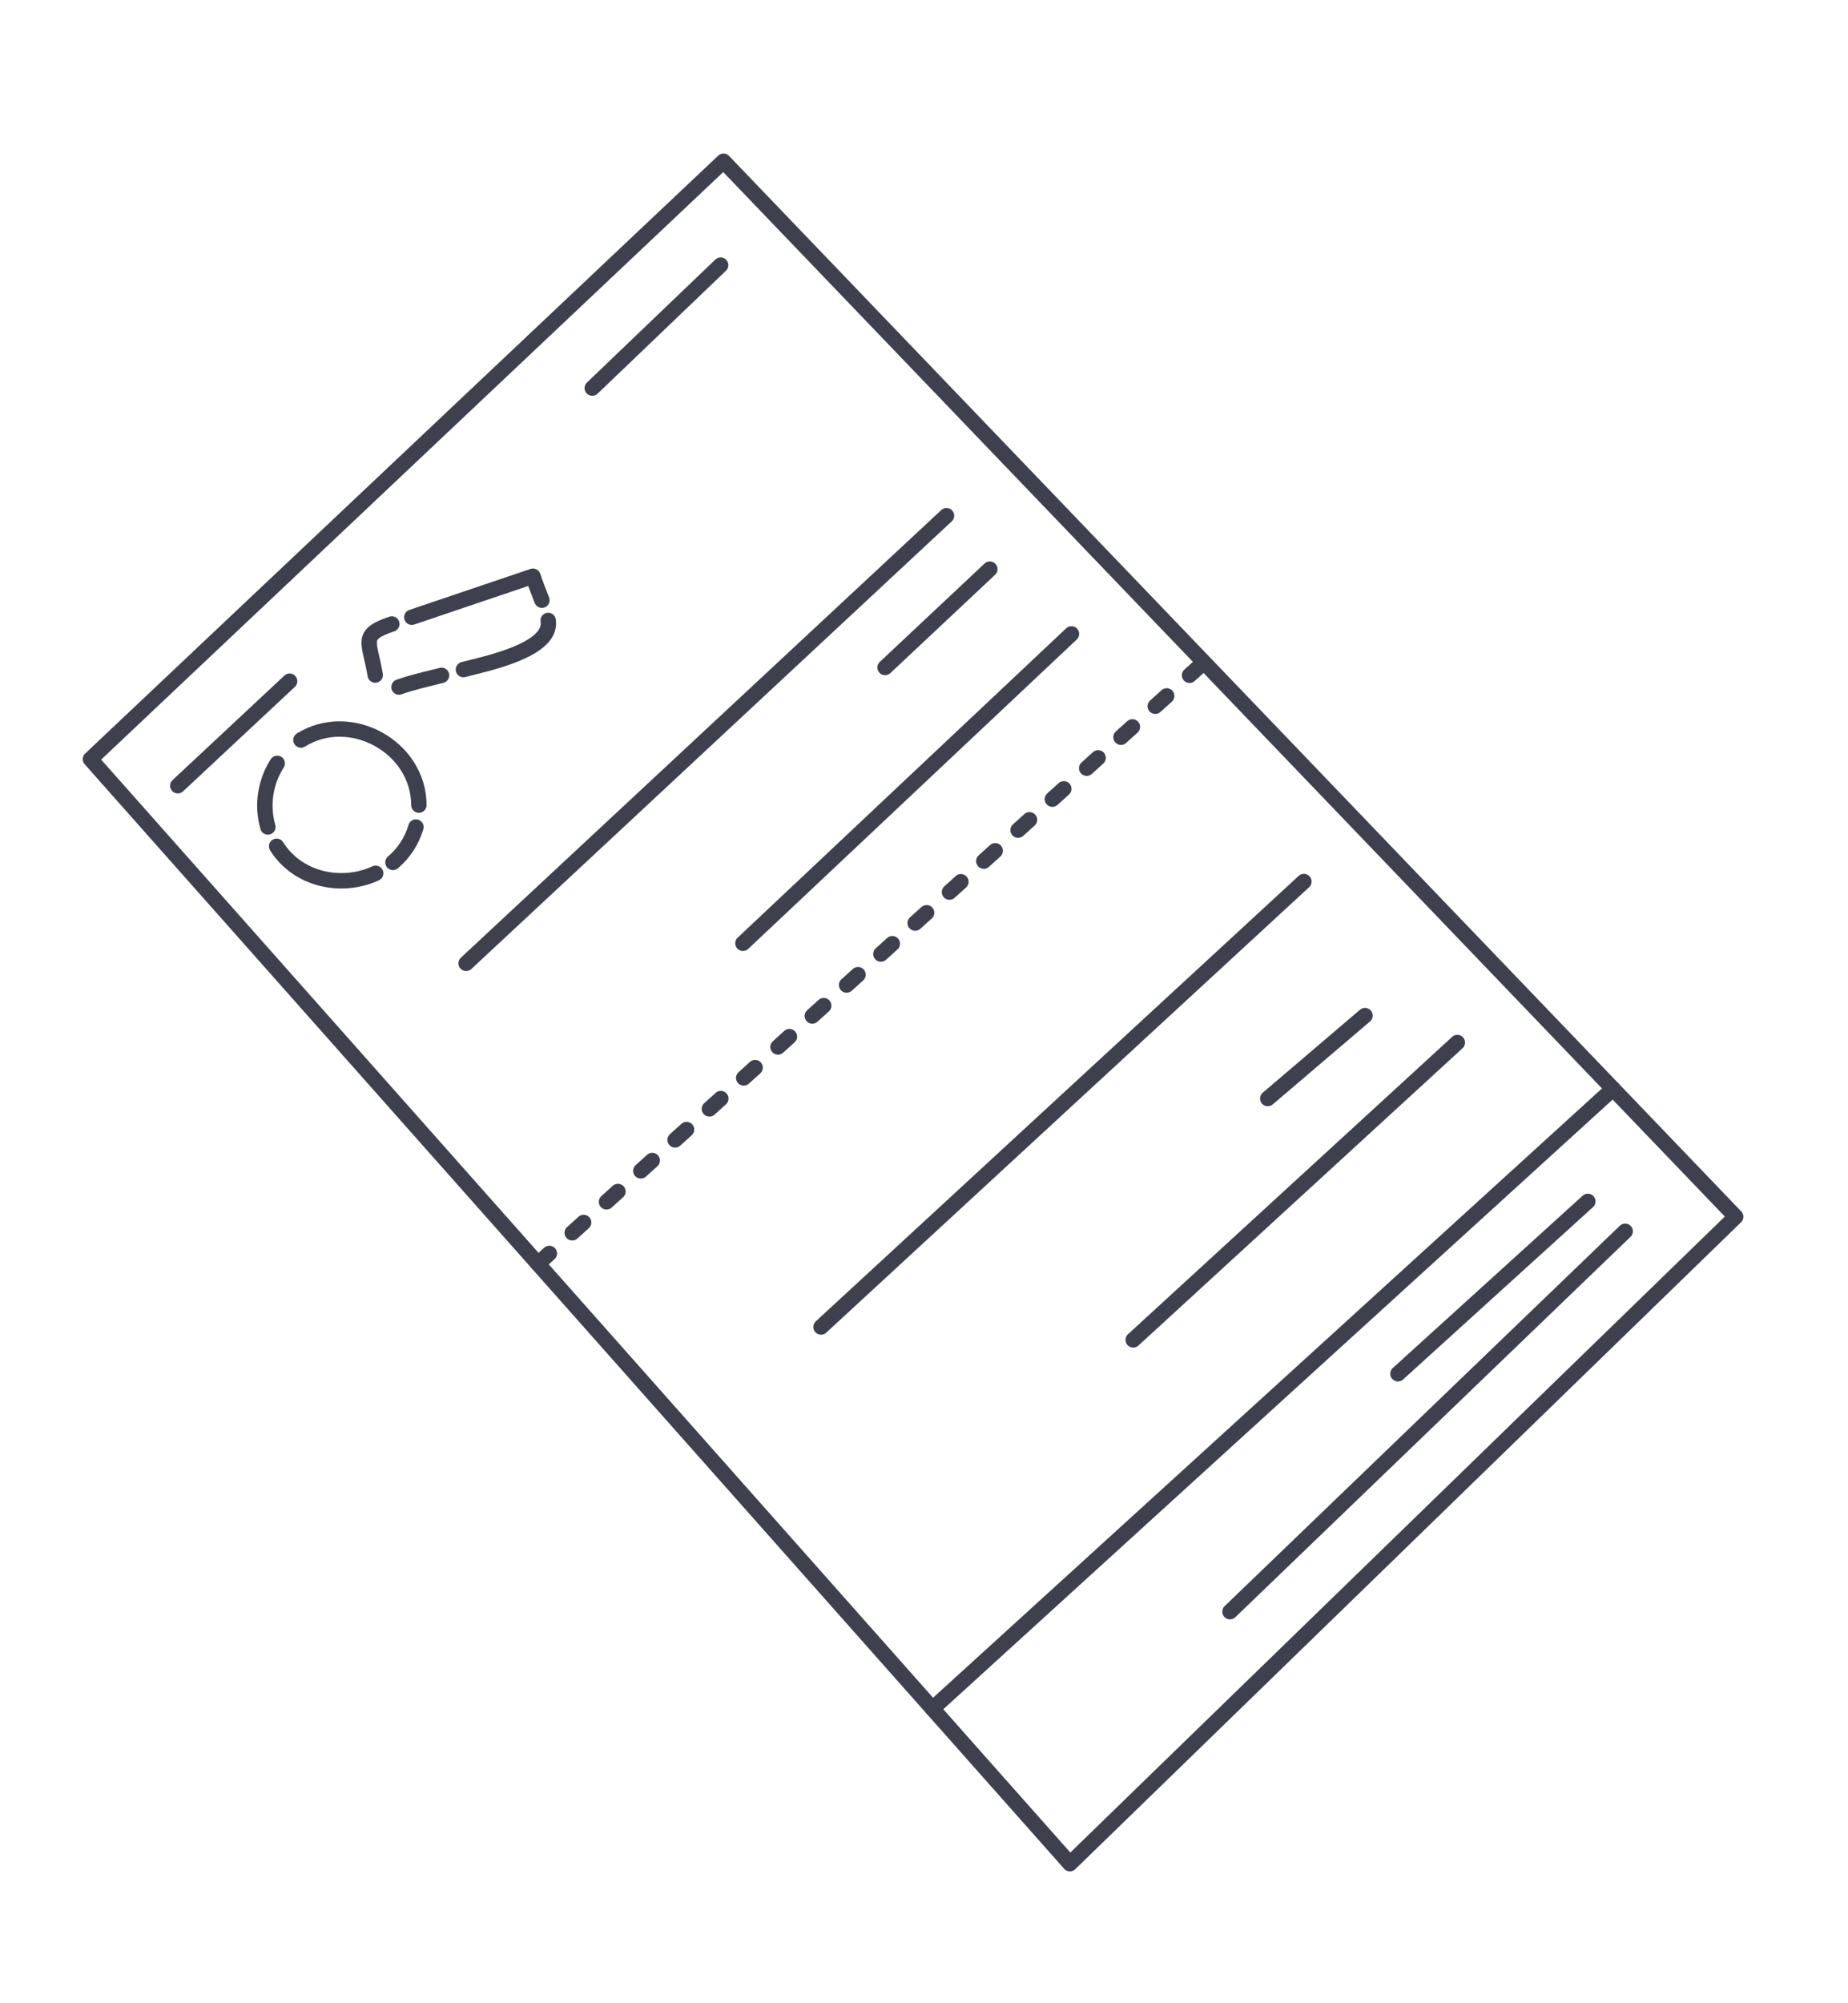 <svg width="120" height="130" viewBox="0 0 120 130" fill="none" xmlns="http://www.w3.org/2000/svg">
<path d="M5.873 49.264L46.98 10.464L112.706 78.96L69.475 120.942L5.873 49.264Z" stroke="#3F404D" stroke-miterlimit="10" stroke-linecap="round" stroke-linejoin="round"/>
<path d="M60.552 110.883L104.742 70.657" stroke="#3F404D" stroke-miterlimit="10" stroke-linecap="round" stroke-linejoin="round"/>
<path d="M94.633 67.656L73.585 86.952" stroke="#3F404D" stroke-miterlimit="10" stroke-linecap="round" stroke-linejoin="round"/>
<path d="M88.636 65.908L82.323 71.288" stroke="#3F404D" stroke-miterlimit="10" stroke-linecap="round" stroke-linejoin="round"/>
<path d="M84.668 57.208L53.314 86.114" stroke="#3F404D" stroke-miterlimit="10" stroke-linecap="round" stroke-linejoin="round"/>
<path d="M34.93 82.012L78.178 42.979" stroke="#3F404D" stroke-miterlimit="10" stroke-linecap="round" stroke-linejoin="round" stroke-dasharray="1 2"/>
<path d="M105.531 79.904L79.87 104.588" stroke="#3F404D" stroke-miterlimit="10" stroke-linecap="round" stroke-linejoin="round"/>
<path d="M103.106 77.964L90.775 89.149" stroke="#3F404D" stroke-miterlimit="10" stroke-linecap="round" stroke-linejoin="round"/>
<path d="M69.576 41.137L48.243 61.214" stroke="#3F404D" stroke-miterlimit="10" stroke-linecap="round" stroke-linejoin="round"/>
<path d="M64.276 36.934L57.473 43.317" stroke="#3F404D" stroke-miterlimit="10" stroke-linecap="round" stroke-linejoin="round"/>
<path d="M61.461 33.467L30.267 62.516" stroke="#3F404D" stroke-miterlimit="10" stroke-linecap="round" stroke-linejoin="round"/>
<path d="M46.795 17.207L38.458 25.186" stroke="#3F404D" stroke-miterlimit="10" stroke-linecap="round" stroke-linejoin="round"/>
<path d="M18.807 44.208L11.546 50.989" stroke="#3F404D" stroke-miterlimit="10" stroke-linecap="round" stroke-linejoin="round"/>
<path d="M17.394 53.666C16.993 52.274 17.218 50.757 18.001 49.54" stroke="#3F404D" stroke-miterlimit="10" stroke-linecap="round" stroke-linejoin="round"/>
<path d="M24.395 56.673C22.144 57.708 19.309 57.071 17.963 54.92" stroke="#3F404D" stroke-miterlimit="10" stroke-linecap="round" stroke-linejoin="round"/>
<path d="M27.008 53.671C26.746 54.564 26.228 55.364 25.516 55.965" stroke="#3F404D" stroke-miterlimit="10" stroke-linecap="round" stroke-linejoin="round"/>
<path d="M19.541 48.023C22.747 46.034 27.183 48.453 27.2 52.247" stroke="#3F404D" stroke-miterlimit="10" stroke-linecap="round" stroke-linejoin="round"/>
<path d="M28.673 43.828C27.748 44.062 26.807 44.263 25.908 44.585" stroke="#3F404D" stroke-miterlimit="10" stroke-linecap="round" stroke-linejoin="round"/>
<path d="M35.597 40.266C35.916 42.234 31.363 43.106 30.092 43.452" stroke="#3F404D" stroke-miterlimit="10" stroke-linecap="round" stroke-linejoin="round"/>
<path d="M26.74 40.055C29.363 39.168 31.984 38.281 34.607 37.395C34.785 37.919 34.987 38.434 35.188 38.95" stroke="#3F404D" stroke-miterlimit="10" stroke-linecap="round" stroke-linejoin="round"/>
<path d="M24.366 43.808C23.991 41.586 23.352 41.201 25.444 40.494" stroke="#3F404D" stroke-miterlimit="10" stroke-linecap="round" stroke-linejoin="round"/>
</svg>
